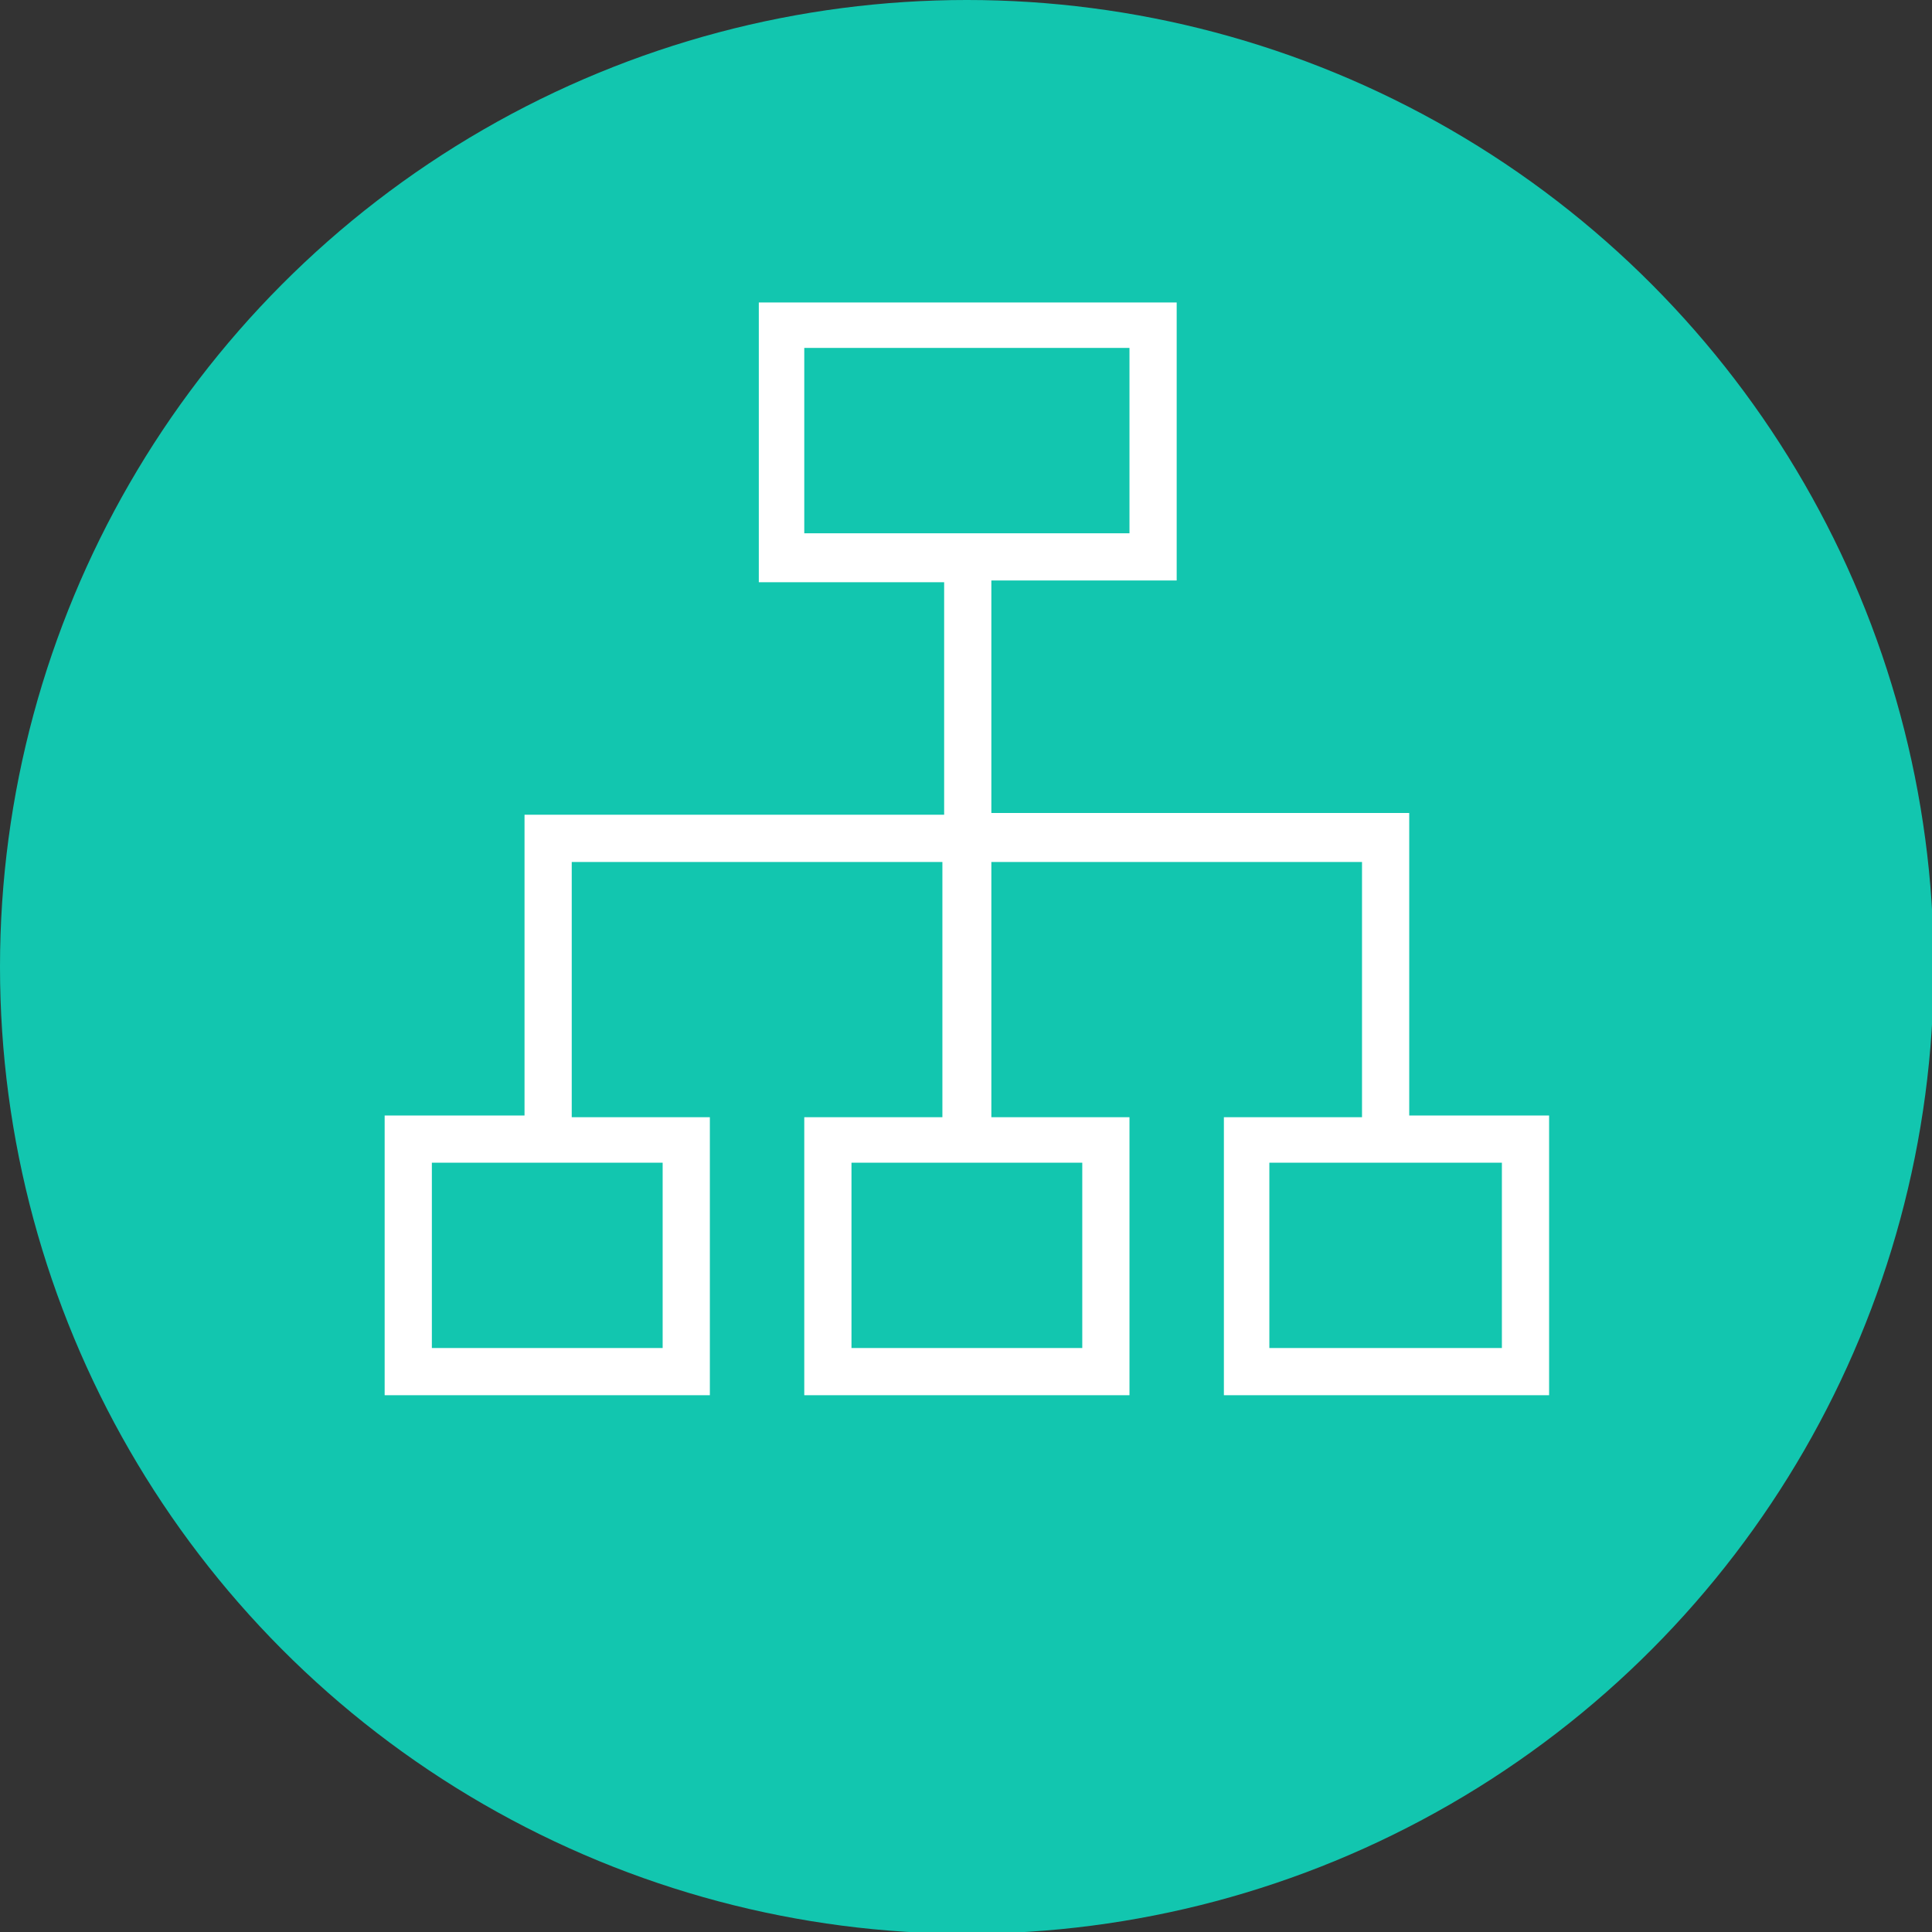 <?xml version="1.0" encoding="utf-8"?>
<!-- Generator: Adobe Illustrator 25.2.1, SVG Export Plug-In . SVG Version: 6.00 Build 0)  -->
<svg version="1.1" id="Camada_1" xmlns="http://www.w3.org/2000/svg" xmlns:xlink="http://www.w3.org/1999/xlink" x="0px" y="0px"
	 viewBox="0 0 110.5 110.5" style="enable-background:new 0 0 110.5 110.5;" xml:space="preserve">
<rect x="0" y="0" width="110.5" height="110.5" fill="#333333" stroke="none"/>
<style type="text/css">
	.st0{fill:#12C6AF;}
	.st1{fill:#FFFFFF;}
</style>
<circle class="st0" cx="55.3" cy="55.3" r="55.3"/>
<path class="st1" d="M22,63.8c2.6,0,5.3,0,8,0c0-5.7,0-11.5,0-17.2c8,0,16,0,24,0c0-4.5,0-8.8,0-13.3c-3.5,0-7,0-10.6,0
	c0-5.4,0-10.7,0-16c7.9,0,15.9,0,23.9,0c0,5.3,0,10.6,0,15.9c-3.5,0-7,0-10.6,0c0,4.5,0,8.8,0,13.3c8,0,15.9,0,23.9,0
	c0,5.8,0,11.5,0,17.3c2.7,0,5.3,0,8,0c0,5.4,0,10.7,0,16c-6.2,0-12.4,0-18.6,0c0-5.3,0-10.6,0-15.9c2.7,0,5.3,0,7.9,0
	c0-4.9,0-9.7,0-14.6c-7.1,0-14.1,0-21.2,0c0,4.8,0,9.7,0,14.6c2.6,0,5.2,0,7.9,0c0,5.3,0,10.6,0,15.9c-6.2,0-12.3,0-18.6,0
	c0-5.3,0-10.5,0-15.9c2.6,0,5.3,0,7.9,0c0-4.9,0-9.7,0-14.6c-7.1,0-14.1,0-21.2,0c0,4.8,0,9.7,0,14.6c2.6,0,5.2,0,7.9,0
	c0,5.4,0,10.6,0,15.9c-0.2,0-0.3,0-0.5,0c-5.9,0-11.9,0-17.8,0c-0.1,0-0.2,0-0.3,0C22,74.4,22,69.1,22,63.8z M46,30.5
	c6.2,0,12.4,0,18.6,0c0-3.5,0-7,0-10.6c-6.2,0-12.4,0-18.6,0C46,23.4,46,26.9,46,30.5z M37.9,77.1c0-3.6,0-7.1,0-10.6
	c-4.4,0-8.8,0-13.2,0c0,3.6,0,7.1,0,10.6C29.1,77.1,33.5,77.1,37.9,77.1z M72.6,66.5c0,3.6,0,7.1,0,10.6c4.4,0,8.8,0,13.3,0
	c0-3.6,0-7.1,0-10.6C81.5,66.5,77.1,66.5,72.6,66.5z M61.9,77.1c0-3.6,0-7.1,0-10.6c-4.4,0-8.8,0-13.2,0c0,3.5,0,7,0,10.6
	C53.1,77.1,57.5,77.1,61.9,77.1z"/>
</svg>
